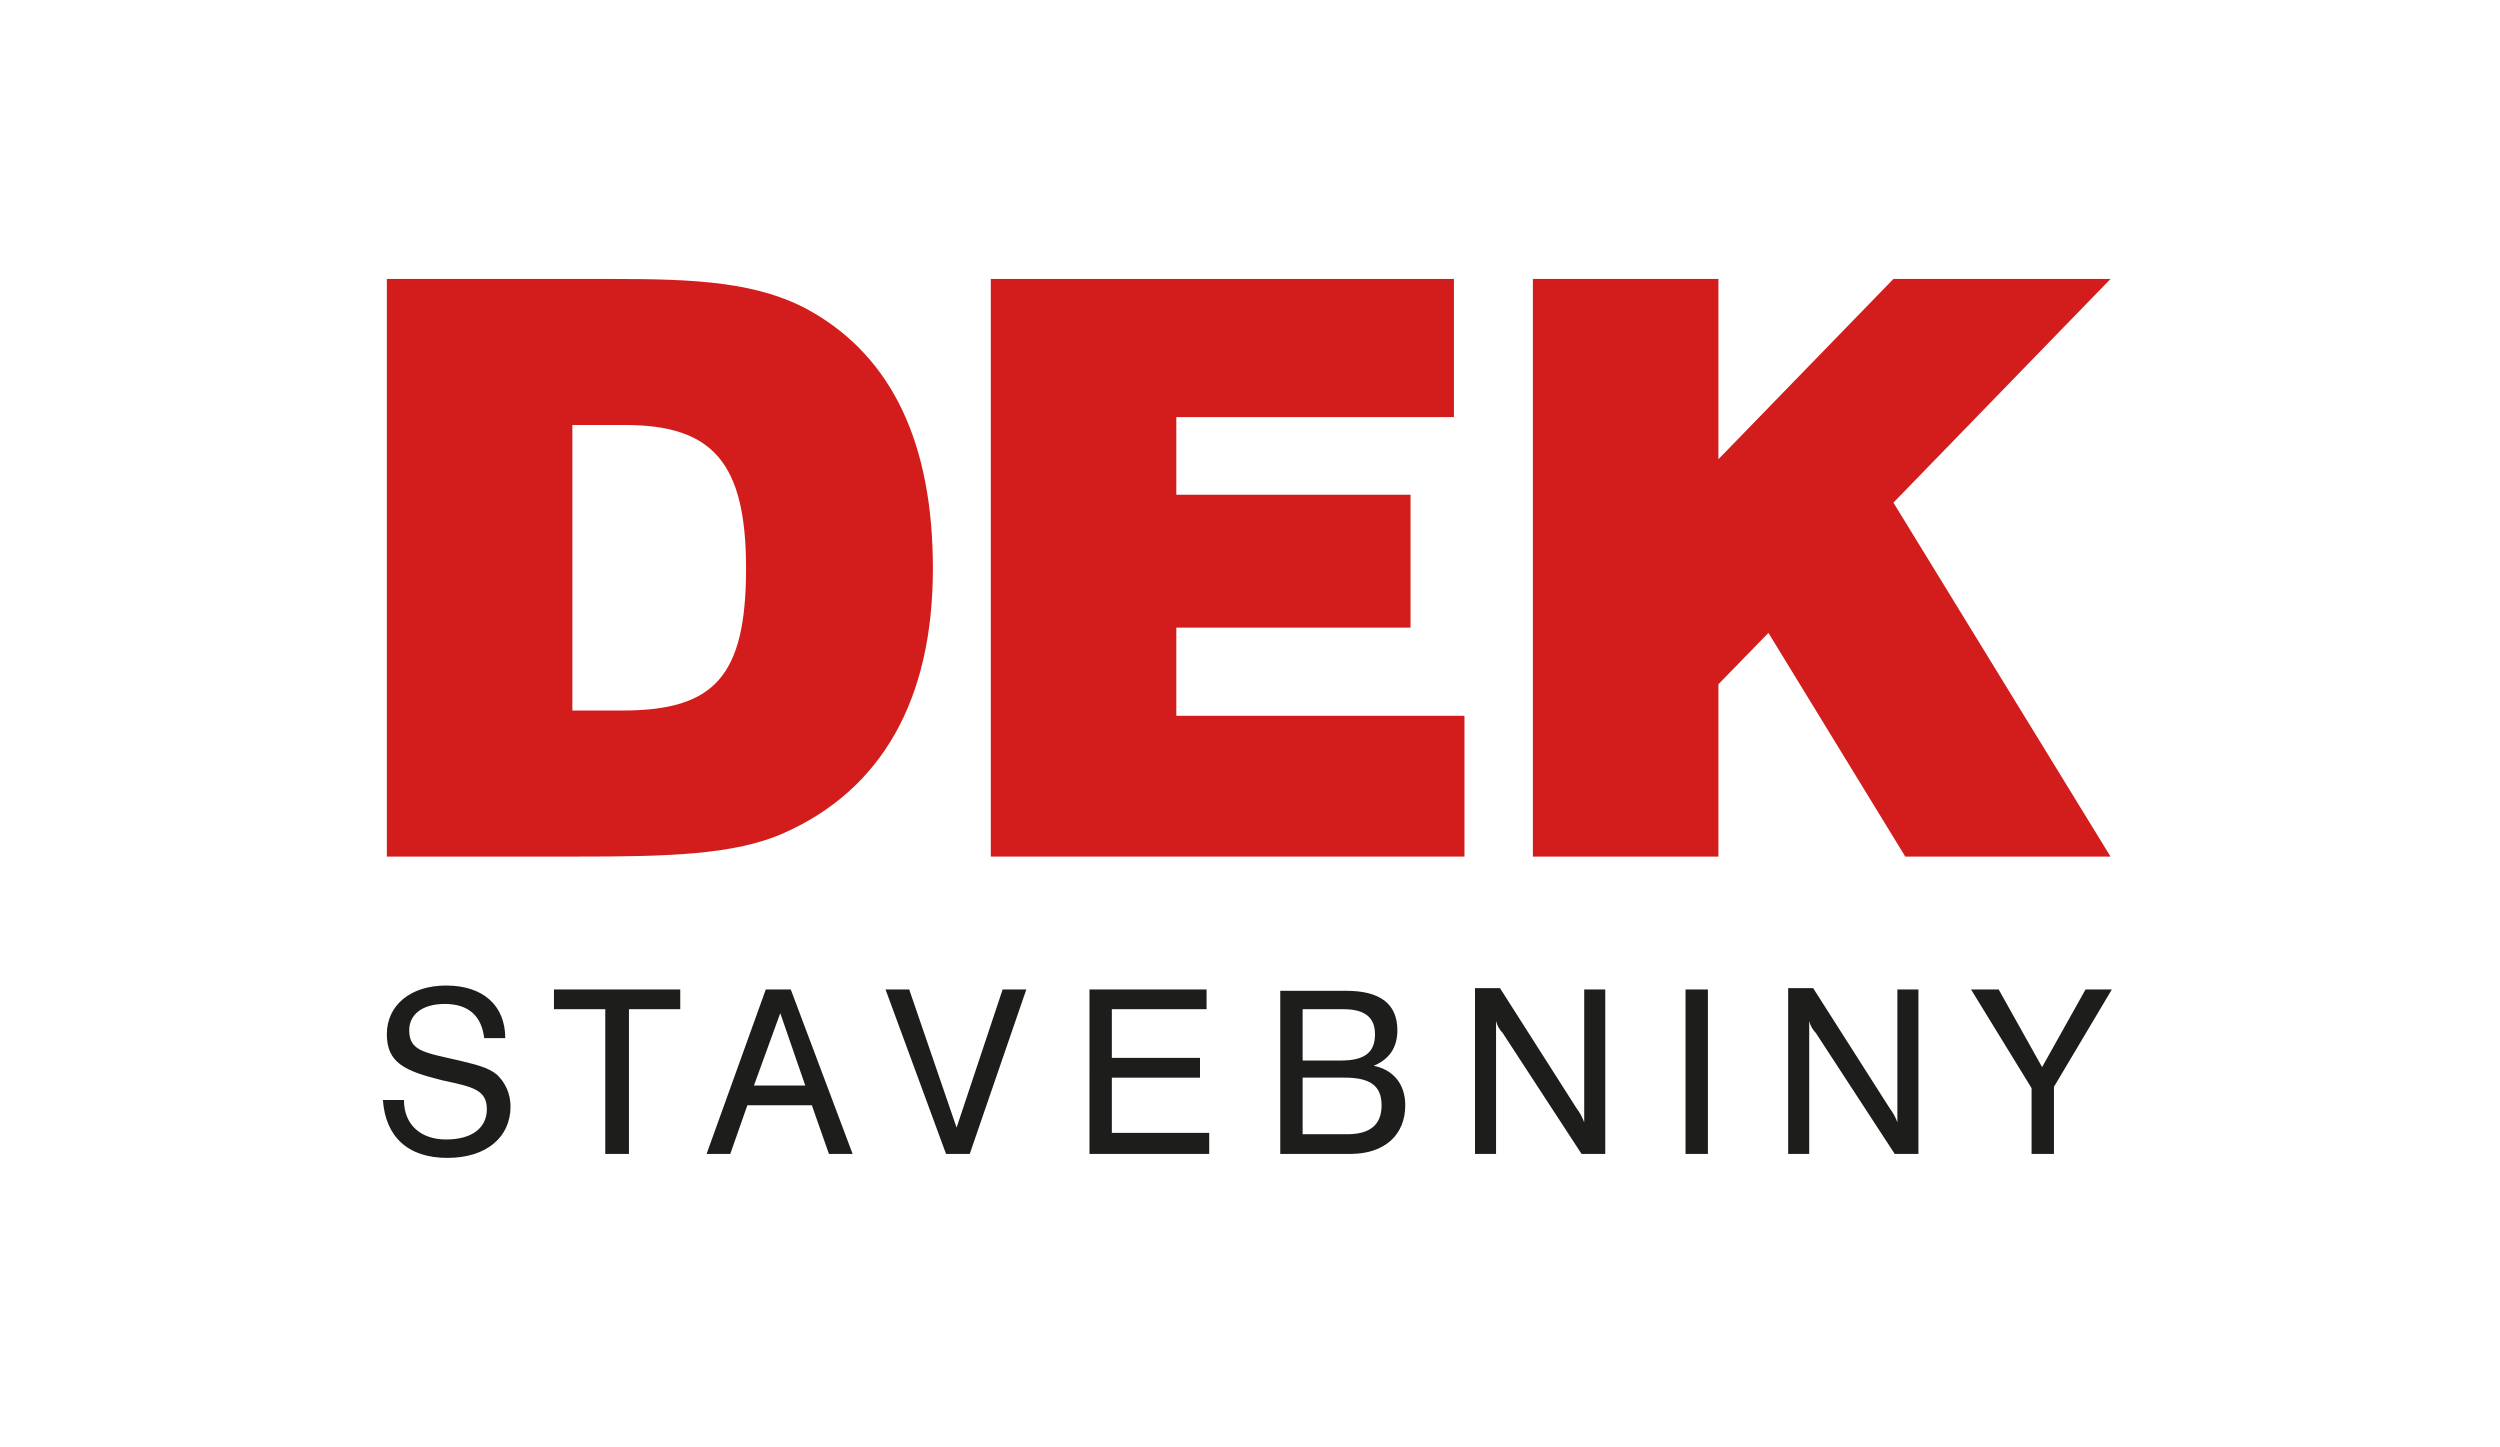 <?xml version="1.0" encoding="utf-8"?>
<!-- Generator: Adobe Illustrator 24.3.0, SVG Export Plug-In . SVG Version: 6.00 Build 0)  -->
<svg version="1.1" id="Vrstva_1" xmlns="http://www.w3.org/2000/svg" xmlns:xlink="http://www.w3.org/1999/xlink" x="0px" y="0px"
	 viewBox="0 0 190 110" style="enable-background:new 0 0 190 110;" xml:space="preserve">
<style type="text/css">
	.st0{fill:none;stroke:#1D1D1B;stroke-width:0.25;stroke-miterlimit:10;}
	.st1{fill:#1D1D1C;}
	.st2{fill:#D31D1C;}
</style>
<line class="st0" x1="32.3" y1="54.6" x2="32.3" y2="54.6"/>
<g>
	<path class="st1" d="M29.1,83.6C29.3,86.4,31,88,34,88c3,0,4.8-1.6,4.8-3.9c0-1-0.4-1.8-1-2.4c-0.7-0.6-1.7-0.8-2.9-1.1
		c-2.6-0.6-3.8-0.7-3.8-2.3c0-1.2,1-2,2.7-2c1.8,0,2.8,0.9,3,2.6h1.6c0-2.5-1.7-4-4.5-4c-2.7,0-4.5,1.5-4.5,3.7
		c0,2.2,1.4,2.8,4.2,3.5c2.3,0.5,3.4,0.7,3.4,2.2c0,1.4-1.1,2.3-3.1,2.3c-1.9,0-3.2-1.1-3.2-3H29.1L29.1,83.6z M46.1,87.7h1.7v-11
		h3.9v-1.5h-9.6v1.5h3.9V87.7L46.1,87.7z M53.7,87.7h1.8l1.3-3.7h4.9l1.3,3.7h1.8l-4.7-12.5h-1.9L53.7,87.7L53.7,87.7z M57.3,82.5
		l2-5.5l1.9,5.5H57.3L57.3,82.5z M71.9,87.7h1.8L78,75.2h-1.8l-3.5,10.5l-3.6-10.5h-1.8L71.9,87.7L71.9,87.7z M82.8,87.7h9.1v-1.6
		h-7.4v-4.2h6.7v-1.5h-6.7v-3.7h7.2v-1.5h-8.9V87.7L82.8,87.7z M99,86.2v-4.3h3.2c1.9,0,2.8,0.6,2.8,2.1c0,1.5-0.9,2.2-2.6,2.2H99
		L99,86.2z M99,80.5v-3.8h3.1c1.6,0,2.4,0.6,2.4,1.9c0,1.4-0.8,2-2.6,2H99L99,80.5z M97.3,87.7h5.3c2.7,0,4.2-1.5,4.2-3.7
		c0-1.6-0.9-2.7-2.4-3c1.2-0.5,1.8-1.4,1.8-2.7c0-2-1.3-3-3.9-3h-5V87.7L97.3,87.7z M112.1,87.7h1.6V77.6c0.1,0.4,0.3,0.7,0.5,0.9
		l6,9.2h1.8V75.2h-1.6v10.1c-0.1-0.3-0.3-0.7-0.6-1.1l-5.8-9.1h-1.9V87.7L112.1,87.7z M128.1,87.7h1.7V75.2h-1.7V87.7L128.1,87.7z
		 M135.9,87.7h1.6V77.6c0.1,0.4,0.3,0.7,0.5,0.9l6,9.2h1.8V75.2h-1.6v10.1c-0.1-0.3-0.3-0.7-0.6-1.1l-5.8-9.1h-1.9V87.7L135.9,87.7z
		 M156.1,87.7v-5.1l4.4-7.4h-2l-3.3,5.9l-3.3-5.9h-2.1l4.6,7.5v5H156.1L156.1,87.7z"/>
	<polygon class="st2" points="116.5,65.1 130.6,65.1 130.6,52 134.4,48.1 144.8,65.1 160.4,65.1 143.9,38.2 160.4,21.2 143.9,21.2 
		130.6,34.9 130.6,21.2 116.5,21.2 116.5,65.1 	"/>
	<polygon class="st2" points="75.3,65.1 111.3,65.1 111.3,54.4 89.4,54.4 89.4,47.7 107.2,47.7 107.2,37.6 89.4,37.6 89.4,31.7 
		110.5,31.7 110.5,21.2 75.3,21.2 75.3,65.1 	"/>
	<path class="st2" d="M43.5,54V32.3h4c6.7,0,9.2,2.9,9.2,10.9c0,8.2-2.4,10.8-9.4,10.8H43.5L43.5,54z M29.4,65.1h14.4
		c6.8,0,12-0.1,15.8-1.8C67,60,70.9,53.2,70.9,43.2c0-9.5-3.1-16-9.2-19.5c-4-2.3-8.9-2.5-15.2-2.5H29.4V65.1L29.4,65.1z"/>
</g>
</svg>
